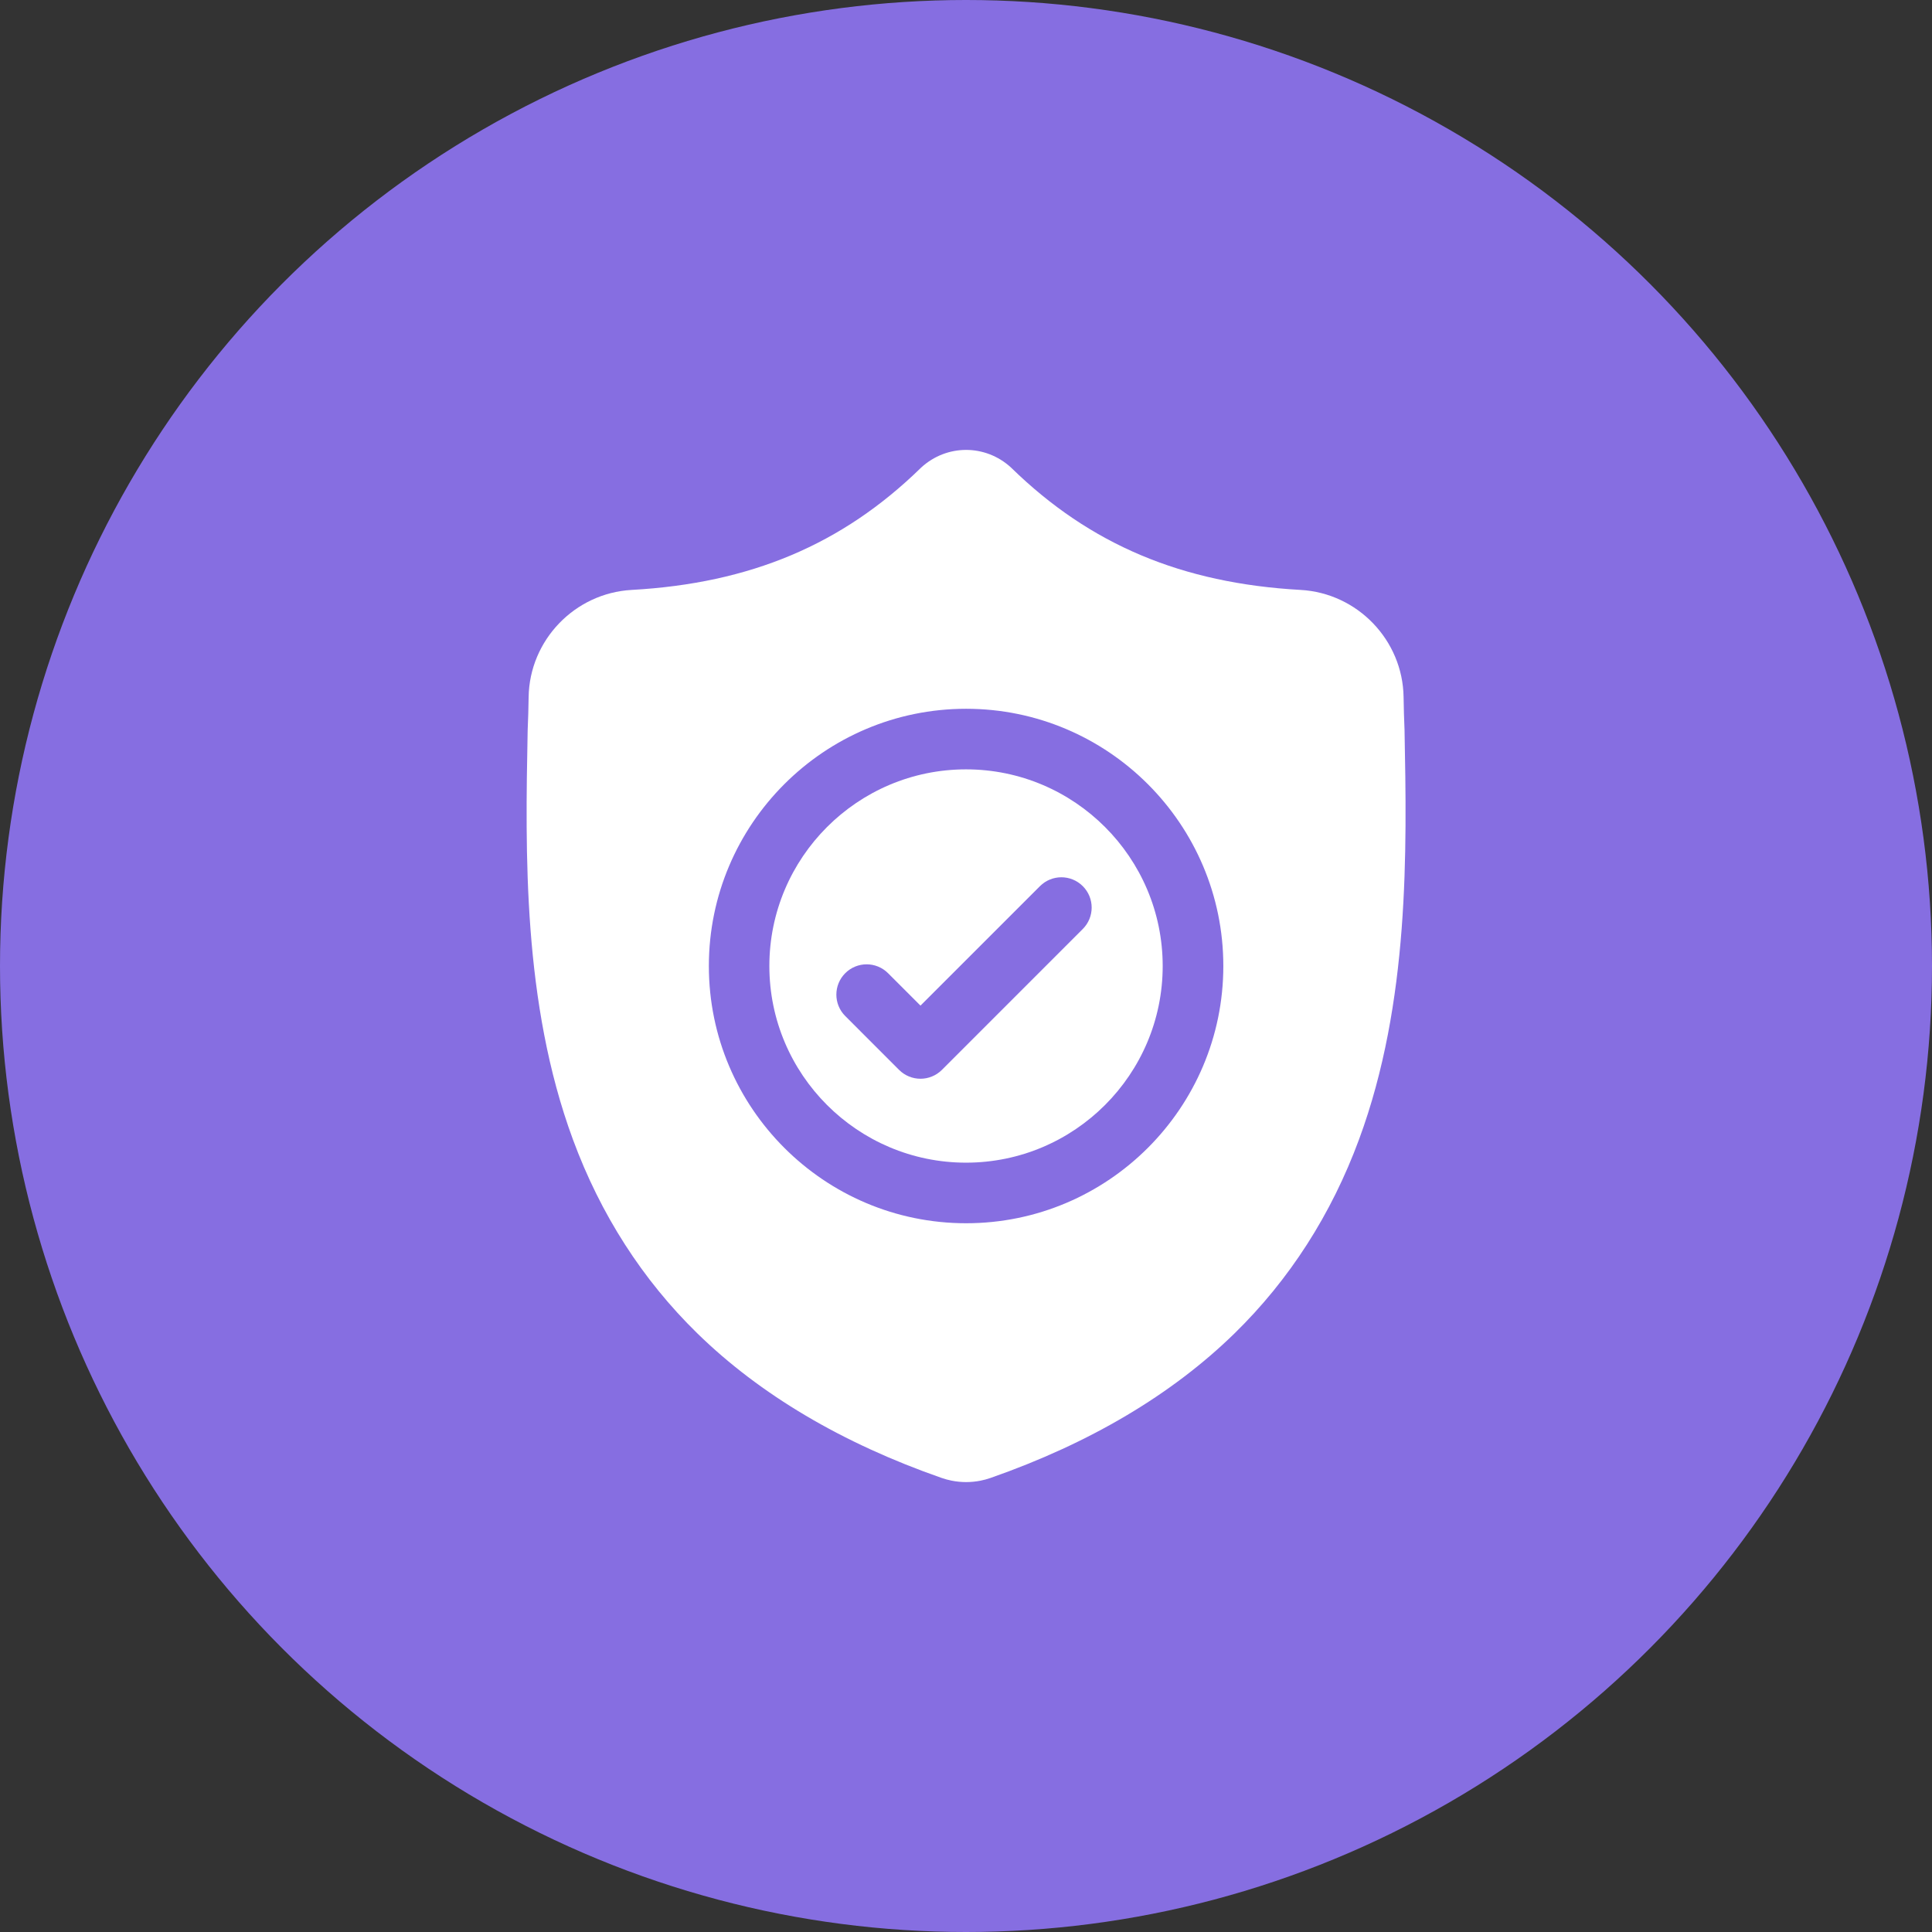 <svg width="73" height="73" viewBox="0 0 73 73" fill="none" xmlns="http://www.w3.org/2000/svg">
<rect x="0" y="0" width="73" height="73" fill="#333333" stroke="none"/>
<circle cx="36.5" cy="36.5" r="36.5" fill="#866EE1"/>
<path d="M36.501 29.07C32.404 29.07 29.07 32.403 29.07 36.501C29.07 40.598 32.404 43.931 36.501 43.931C40.598 43.931 43.932 40.598 43.932 36.501C43.932 32.403 40.598 29.07 36.501 29.07ZM40.913 35.101L35.59 40.425C35.366 40.648 35.073 40.76 34.78 40.76C34.487 40.76 34.195 40.648 33.971 40.425L31.937 38.39C31.49 37.944 31.49 37.219 31.937 36.772C32.383 36.325 33.108 36.325 33.555 36.772L34.78 37.997L39.295 33.483C39.742 33.036 40.466 33.036 40.913 33.483C41.36 33.93 41.36 34.654 40.913 35.101Z" fill="white"/>
<path d="M53.07 27.582L53.069 27.551C53.052 27.177 53.041 26.78 53.034 26.339C53.002 24.189 51.293 22.41 49.142 22.29C44.658 22.04 41.189 20.578 38.225 17.689L38.2 17.665C37.233 16.778 35.775 16.778 34.808 17.665L34.783 17.689C31.819 20.578 28.35 22.04 23.866 22.29C21.716 22.41 20.006 24.189 19.974 26.34C19.968 26.778 19.956 27.174 19.939 27.551L19.937 27.622C19.85 32.194 19.742 37.885 21.646 43.05C22.692 45.89 24.278 48.359 26.357 50.389C28.726 52.7 31.828 54.535 35.578 55.843C35.7 55.885 35.826 55.92 35.956 55.946C36.138 55.982 36.321 56 36.504 56C36.687 56 36.871 55.982 37.053 55.946C37.182 55.92 37.31 55.885 37.432 55.842C41.177 54.532 44.276 52.696 46.643 50.385C48.721 48.355 50.307 45.886 51.354 43.044C53.265 37.864 53.157 32.163 53.07 27.582ZM36.504 46.22C31.144 46.22 26.784 41.86 26.784 36.501C26.784 31.141 31.144 26.781 36.504 26.781C41.863 26.781 46.223 31.141 46.223 36.501C46.223 41.86 41.863 46.22 36.504 46.22Z" fill="white"/>
</svg>
